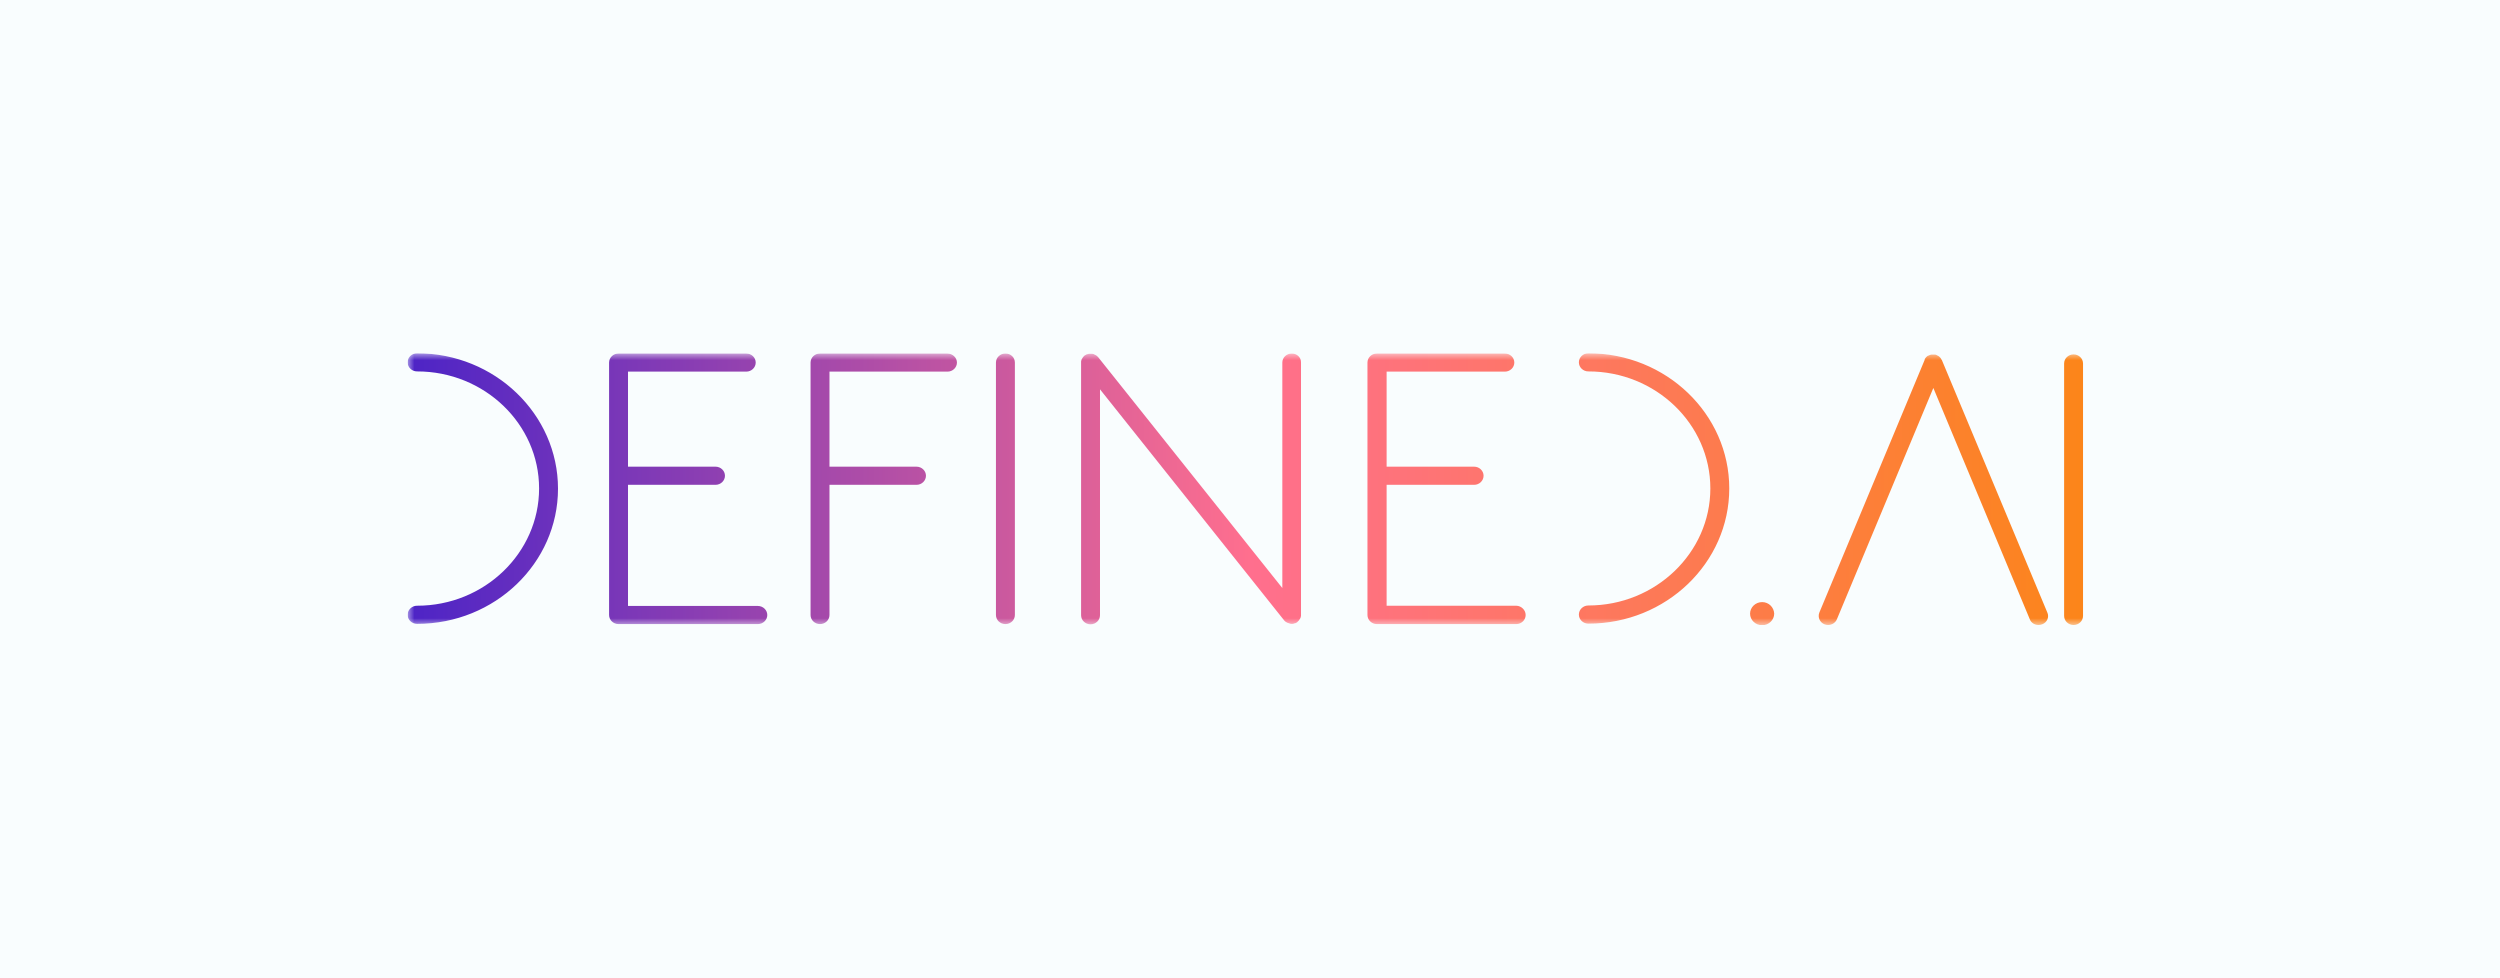 <svg width="184" height="72" viewBox="0 0 184 72" fill="none" xmlns="http://www.w3.org/2000/svg">
<rect width="184" height="72" fill="#F9FDFE"/>
<g clip-path="url(#clip0_1539_10405)">
<mask id="mask0_1539_10405" style="mask-type:luminance" maskUnits="userSpaceOnUse" x="30" y="26" width="124" height="20">
<path d="M154 26H30V46H154V26Z" fill="white"/>
</mask>
<g mask="url(#mask0_1539_10405)">
<path d="M112.288 45.266C112.288 45.633 111.975 45.933 111.593 45.933H101.341C100.958 45.933 100.645 45.633 100.645 45.266V26.684C100.645 26.317 100.958 26.017 101.341 26.017H101.359H101.376H110.757C111.14 26.017 111.454 26.317 111.454 26.684C111.454 27.052 111.14 27.352 110.757 27.352H102.055V34.347H108.495C108.877 34.347 109.191 34.648 109.191 35.015C109.191 35.382 108.877 35.683 108.495 35.683H102.055V44.581H111.61C111.975 44.598 112.288 44.898 112.288 45.266ZM129.693 44.314C129.206 44.314 128.805 44.698 128.805 45.165C128.805 45.633 129.206 46.017 129.693 46.017C130.18 46.017 130.581 45.633 130.581 45.165C130.563 44.698 130.18 44.314 129.693 44.314ZM73.999 26.017C73.616 26.017 73.302 26.317 73.302 26.684V45.266C73.302 45.633 73.616 45.933 73.999 45.933C74.382 45.933 74.695 45.633 74.695 45.266V26.684C74.695 26.317 74.399 26.017 73.999 26.017ZM95.076 26.017C94.693 26.017 94.379 26.317 94.379 26.684V43.279L80.821 26.284C80.804 26.267 80.804 26.267 80.786 26.25C80.769 26.234 80.752 26.217 80.734 26.2C80.717 26.184 80.699 26.167 80.682 26.167C80.665 26.15 80.647 26.134 80.63 26.134C80.612 26.117 80.595 26.117 80.56 26.1C80.543 26.084 80.525 26.084 80.508 26.067C80.49 26.067 80.456 26.05 80.438 26.05C80.421 26.05 80.403 26.033 80.369 26.033C80.351 26.033 80.317 26.033 80.299 26.033C80.282 26.033 80.264 26.033 80.264 26.033H80.247C80.212 26.033 80.195 26.033 80.16 26.033C80.142 26.033 80.125 26.033 80.108 26.05C80.09 26.05 80.055 26.067 80.038 26.067C80.021 26.067 80.003 26.084 79.968 26.084C79.951 26.1 79.934 26.1 79.916 26.117C79.899 26.134 79.881 26.134 79.847 26.15C79.847 26.15 79.829 26.15 79.829 26.167C79.812 26.184 79.812 26.184 79.794 26.2C79.777 26.217 79.76 26.234 79.742 26.25C79.725 26.267 79.707 26.284 79.707 26.3C79.69 26.317 79.672 26.334 79.672 26.351C79.655 26.367 79.655 26.384 79.638 26.401C79.62 26.417 79.62 26.434 79.603 26.467C79.603 26.484 79.585 26.501 79.585 26.534C79.585 26.551 79.568 26.568 79.568 26.601C79.568 26.618 79.568 26.651 79.568 26.668C79.568 26.684 79.568 26.701 79.568 26.701V45.282C79.568 45.649 79.881 45.95 80.264 45.95C80.647 45.95 80.96 45.649 80.96 45.282V28.654L94.519 45.666C94.519 45.683 94.536 45.683 94.536 45.683C94.553 45.7 94.588 45.733 94.606 45.75C94.623 45.766 94.64 45.766 94.658 45.783C94.675 45.8 94.71 45.816 94.745 45.833C94.762 45.833 94.78 45.85 94.797 45.85C94.832 45.867 94.867 45.867 94.901 45.883C94.919 45.883 94.919 45.9 94.936 45.9C94.989 45.916 95.041 45.916 95.093 45.916C95.128 45.916 95.18 45.916 95.215 45.9C95.232 45.9 95.25 45.9 95.25 45.883C95.284 45.883 95.302 45.867 95.337 45.867C95.354 45.867 95.371 45.85 95.371 45.85C95.389 45.833 95.424 45.833 95.441 45.816C95.458 45.816 95.476 45.8 95.476 45.783C95.476 45.783 95.493 45.783 95.493 45.766C95.511 45.75 95.511 45.75 95.528 45.733C95.546 45.716 95.563 45.7 95.58 45.683C95.598 45.666 95.615 45.649 95.615 45.633C95.632 45.616 95.65 45.599 95.65 45.583C95.667 45.566 95.667 45.549 95.685 45.532C95.702 45.516 95.702 45.499 95.719 45.466C95.719 45.449 95.737 45.432 95.737 45.399C95.737 45.382 95.754 45.366 95.754 45.332C95.754 45.316 95.754 45.282 95.754 45.266C95.754 45.249 95.754 45.232 95.754 45.232V26.684C95.772 26.317 95.458 26.017 95.076 26.017ZM152.615 26.084C152.232 26.084 151.919 26.384 151.919 26.751V45.332C151.919 45.7 152.232 46 152.615 46C152.998 46 153.311 45.7 153.311 45.332V26.751C153.311 26.384 152.998 26.084 152.615 26.084ZM142.921 26.501C142.903 26.467 142.903 26.467 142.885 26.451C142.868 26.434 142.868 26.401 142.851 26.384L142.834 26.367C142.816 26.334 142.799 26.317 142.764 26.284C142.764 26.284 142.746 26.284 142.746 26.267C142.712 26.234 142.695 26.217 142.66 26.2C142.66 26.2 142.642 26.184 142.625 26.184C142.59 26.167 142.555 26.15 142.538 26.134C142.52 26.134 142.52 26.134 142.503 26.117C142.468 26.1 142.451 26.1 142.416 26.1C142.398 26.1 142.364 26.1 142.346 26.1C142.329 26.1 142.312 26.1 142.276 26.1C142.242 26.1 142.224 26.1 142.19 26.1C142.172 26.1 142.155 26.1 142.137 26.1C142.103 26.1 142.068 26.117 142.033 26.134H142.015C141.981 26.15 141.946 26.167 141.911 26.184H141.893C141.859 26.2 141.824 26.234 141.789 26.267C141.754 26.3 141.737 26.317 141.72 26.351L141.702 26.367C141.685 26.384 141.668 26.417 141.668 26.434C141.668 26.451 141.65 26.467 141.65 26.484C141.65 26.484 141.65 26.484 141.65 26.501L133.905 45.082C133.766 45.432 133.94 45.816 134.288 45.95C134.375 45.983 134.462 46 134.549 46C134.828 46 135.089 45.833 135.193 45.583L142.294 28.554L149.395 45.583C149.499 45.85 149.761 46 150.039 46C150.126 46 150.213 45.983 150.3 45.95C150.666 45.816 150.839 45.416 150.683 45.082L142.921 26.501ZM55.776 44.598H46.221V35.683H52.661C53.044 35.683 53.357 35.382 53.357 35.015C53.357 34.648 53.044 34.347 52.661 34.347H46.221V27.352H54.923C55.306 27.352 55.62 27.052 55.62 26.684C55.62 26.317 55.306 26.017 54.923 26.017H45.56H45.542H45.525C45.142 26.017 44.829 26.317 44.829 26.684V45.266C44.829 45.633 45.142 45.933 45.525 45.933H55.776C56.159 45.933 56.472 45.633 56.472 45.266C56.472 44.898 56.159 44.598 55.776 44.598ZM69.717 26.017H60.353C59.971 26.017 59.657 26.317 59.657 26.684V45.266C59.657 45.633 59.971 45.933 60.353 45.933C60.736 45.933 61.05 45.633 61.05 45.266V35.683H67.454C67.837 35.683 68.151 35.382 68.151 35.015C68.151 34.648 67.837 34.347 67.454 34.347H61.05V27.352H69.735C70.117 27.352 70.431 27.052 70.431 26.684C70.431 26.317 70.1 26.017 69.717 26.017ZM30.696 26C30.313 26 30 26.3 30 26.668C30 27.035 30.313 27.336 30.696 27.336C35.657 27.336 39.677 31.209 39.677 35.95C39.677 40.691 35.657 44.581 30.696 44.581C30.313 44.581 30 44.882 30 45.249C30 45.616 30.313 45.916 30.696 45.916C36.422 45.916 41.069 41.442 41.069 35.967C41.069 30.491 36.422 26 30.696 26ZM116.901 26C116.518 26 116.205 26.3 116.205 26.668C116.205 27.035 116.518 27.336 116.901 27.336C121.861 27.336 125.882 31.209 125.882 35.95C125.882 40.691 121.844 44.564 116.901 44.564C116.518 44.564 116.205 44.865 116.205 45.232C116.205 45.599 116.518 45.9 116.901 45.9C122.627 45.9 127.274 41.426 127.274 35.95C127.274 30.474 122.627 26 116.901 26Z" fill="url(#paint0_linear_1539_10405)"/>
</g>
</g>
<defs>
<linearGradient id="paint0_linear_1539_10405" x1="30" y1="36.004" x2="153.31" y2="36.004" gradientUnits="userSpaceOnUse">
<stop stop-color="#4D24C6"/>
<stop offset="0.503" stop-color="#FF6F8E"/>
<stop offset="0.786" stop-color="#FD7B4D"/>
<stop offset="0.998" stop-color="#FC851A"/>
</linearGradient>
<clipPath id="clip0_1539_10405">
<rect width="124" height="20" fill="white" transform="translate(30 26)"/>
</clipPath>
</defs>
</svg>
